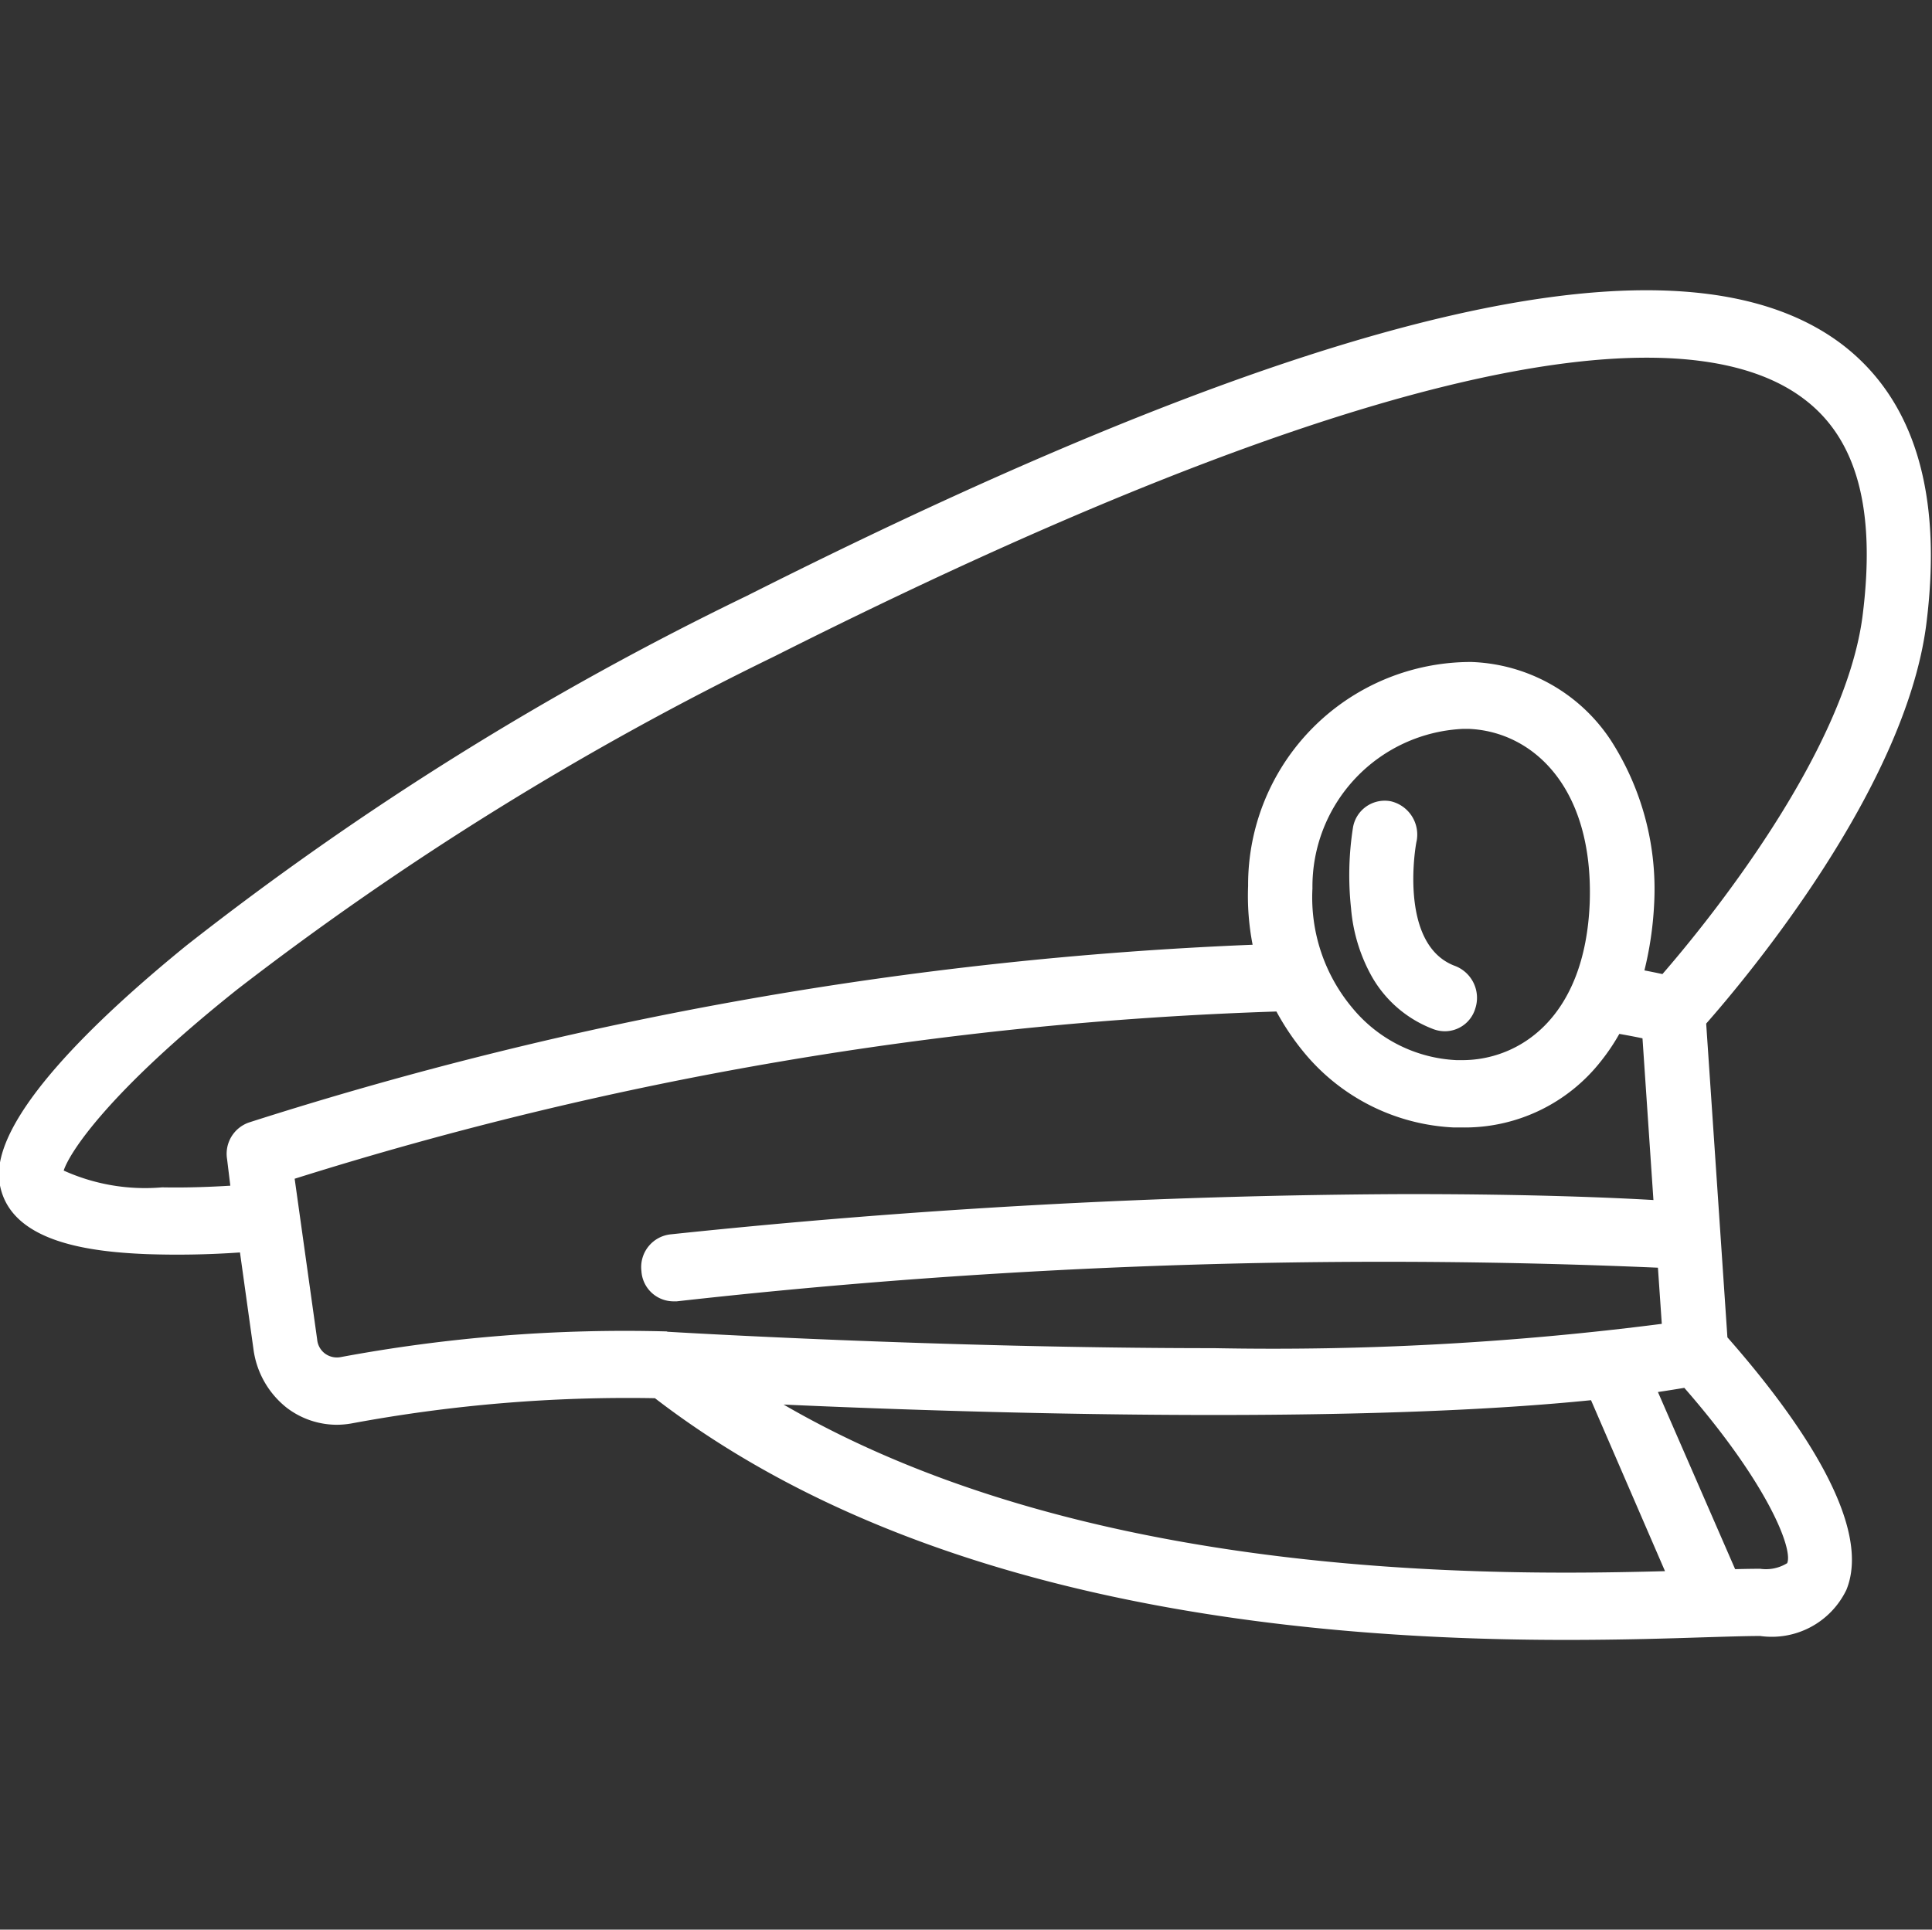 <svg xmlns="http://www.w3.org/2000/svg" width="30.03" height="30" viewBox="0 0 30.03 30">
  <rect x="0" y="0" width="30.03" height="30" fill="#333333" stroke="none"/>
  <defs>
    <style>
      .cls-1 {
        fill: #fff;
        fill-rule: evenodd;
      }
    </style>
  </defs>
  <path id="Forma_1_copy_2" data-name="Forma 1 copy 2" class="cls-1" d="M1254.94,33.216c0.26-2.035-.18-3.5-1.31-4.363-2.49-1.885-8.06-.607-17.02,3.91a47.782,47.782,0,0,0-8.71,5.435c-1.4,1.138-3.04,2.7-2.91,3.673,0.13,0.933,1.37,1.09,2.29,1.127a13.987,13.987,0,0,0,1.45-.026l0.21,1.506a1.39,1.39,0,0,0,.52.911,1.286,1.286,0,0,0,.77.262,1.344,1.344,0,0,0,.23-0.02,23.477,23.477,0,0,1,4.72-.393c3.24,2.493,8,3.758,14.16,3.758,0.86,0,1.58-.022,2.16-0.041,0.37-.011.65-0.02,0.86-0.02a1.287,1.287,0,0,0,1.34-.719c0.44-1.081-.92-2.867-1.85-3.924l-0.33-4.878C1252.17,38.676,1254.61,35.754,1254.94,33.216Zm-26.06,7.732a0.515,0.515,0,0,0-.35.576l0.05,0.41c-0.27.017-.66,0.034-1.06,0.026a3.073,3.073,0,0,1-1.53-.261c0.09-.279.69-1.216,2.7-2.818a48,48,0,0,1,8.35-5.178c10.57-5.323,14.53-5.116,16-4,0.83,0.625,1.12,1.73.91,3.378-0.28,2.146-2.44,4.792-3.11,5.563-0.08-.017-0.17-0.036-0.28-0.057a5.377,5.377,0,0,0,.15-1.013,4.277,4.277,0,0,0-.67-2.561,2.705,2.705,0,0,0-2.17-1.221,3.463,3.463,0,0,0-3.47,3.481,3.967,3.967,0,0,0,.07.915A58.916,58.916,0,0,0,1228.88,40.948Zm20.83-3.418c-0.07,1.81-1.11,2.452-1.98,2.452h-0.09a2.232,2.232,0,0,1-1.62-.812,2.673,2.673,0,0,1-.62-1.858,2.454,2.454,0,0,1,2.34-2.48l0.09,0C1248.81,34.872,1249.77,35.722,1249.71,37.53ZM1235.37,44.2h0a24.14,24.14,0,0,0-5.08.4,0.313,0.313,0,0,1-.24-0.057,0.307,0.307,0,0,1-.12-0.217l-0.35-2.5a56.969,56.969,0,0,1,15.26-2.6,3.98,3.98,0,0,0,.43.638,3.21,3.21,0,0,0,2.33,1.165c0.04,0,.08,0,0.13,0h0a2.691,2.691,0,0,0,2.16-1.038,3.166,3.166,0,0,0,.28-0.417q0.21,0.037.36,0.069l0.17,2.514c-0.58-.034-1.86-0.092-3.76-0.092h-0.15a113.314,113.314,0,0,0-11.37.626,0.512,0.512,0,0,0-.45.571,0.5,0.5,0,0,0,.5.47l0.05,0a98.606,98.606,0,0,1,15.25-.523l0.06,0.873a47.419,47.419,0,0,1-6.96.378c-4.26,0-8.44-.252-8.49-0.255h-0.01Zm1.81,1.137c1.64,0.074,4.15.162,6.69,0.162,2.39,0,4.35-.077,5.86-0.23l1.15,2.658c-0.45.012-.97,0.023-1.54,0.023C1244.25,47.951,1240.17,47.073,1237.18,45.337Zm15.6,2.465a0.626,0.626,0,0,1-.42.088q-0.165,0-.39.006l-1.2-2.754c0.14-.021.28-0.043,0.41-0.065C1252.48,46.566,1252.87,47.581,1252.78,47.8Zm-5.16-9.283c-0.9-.33-0.61-1.925-0.6-1.946a0.532,0.532,0,0,0-.4-0.615,0.5,0.5,0,0,0-.59.408,4.784,4.784,0,0,0-.03,1.255,2.61,2.61,0,0,0,.32,1.056,1.85,1.85,0,0,0,.97.827,0.512,0.512,0,0,0,.17.029,0.494,0.494,0,0,0,.47-0.35A0.531,0.531,0,0,0,1247.62,38.519Z" transform="translate(-1225 -23.5)"/>
</svg>
